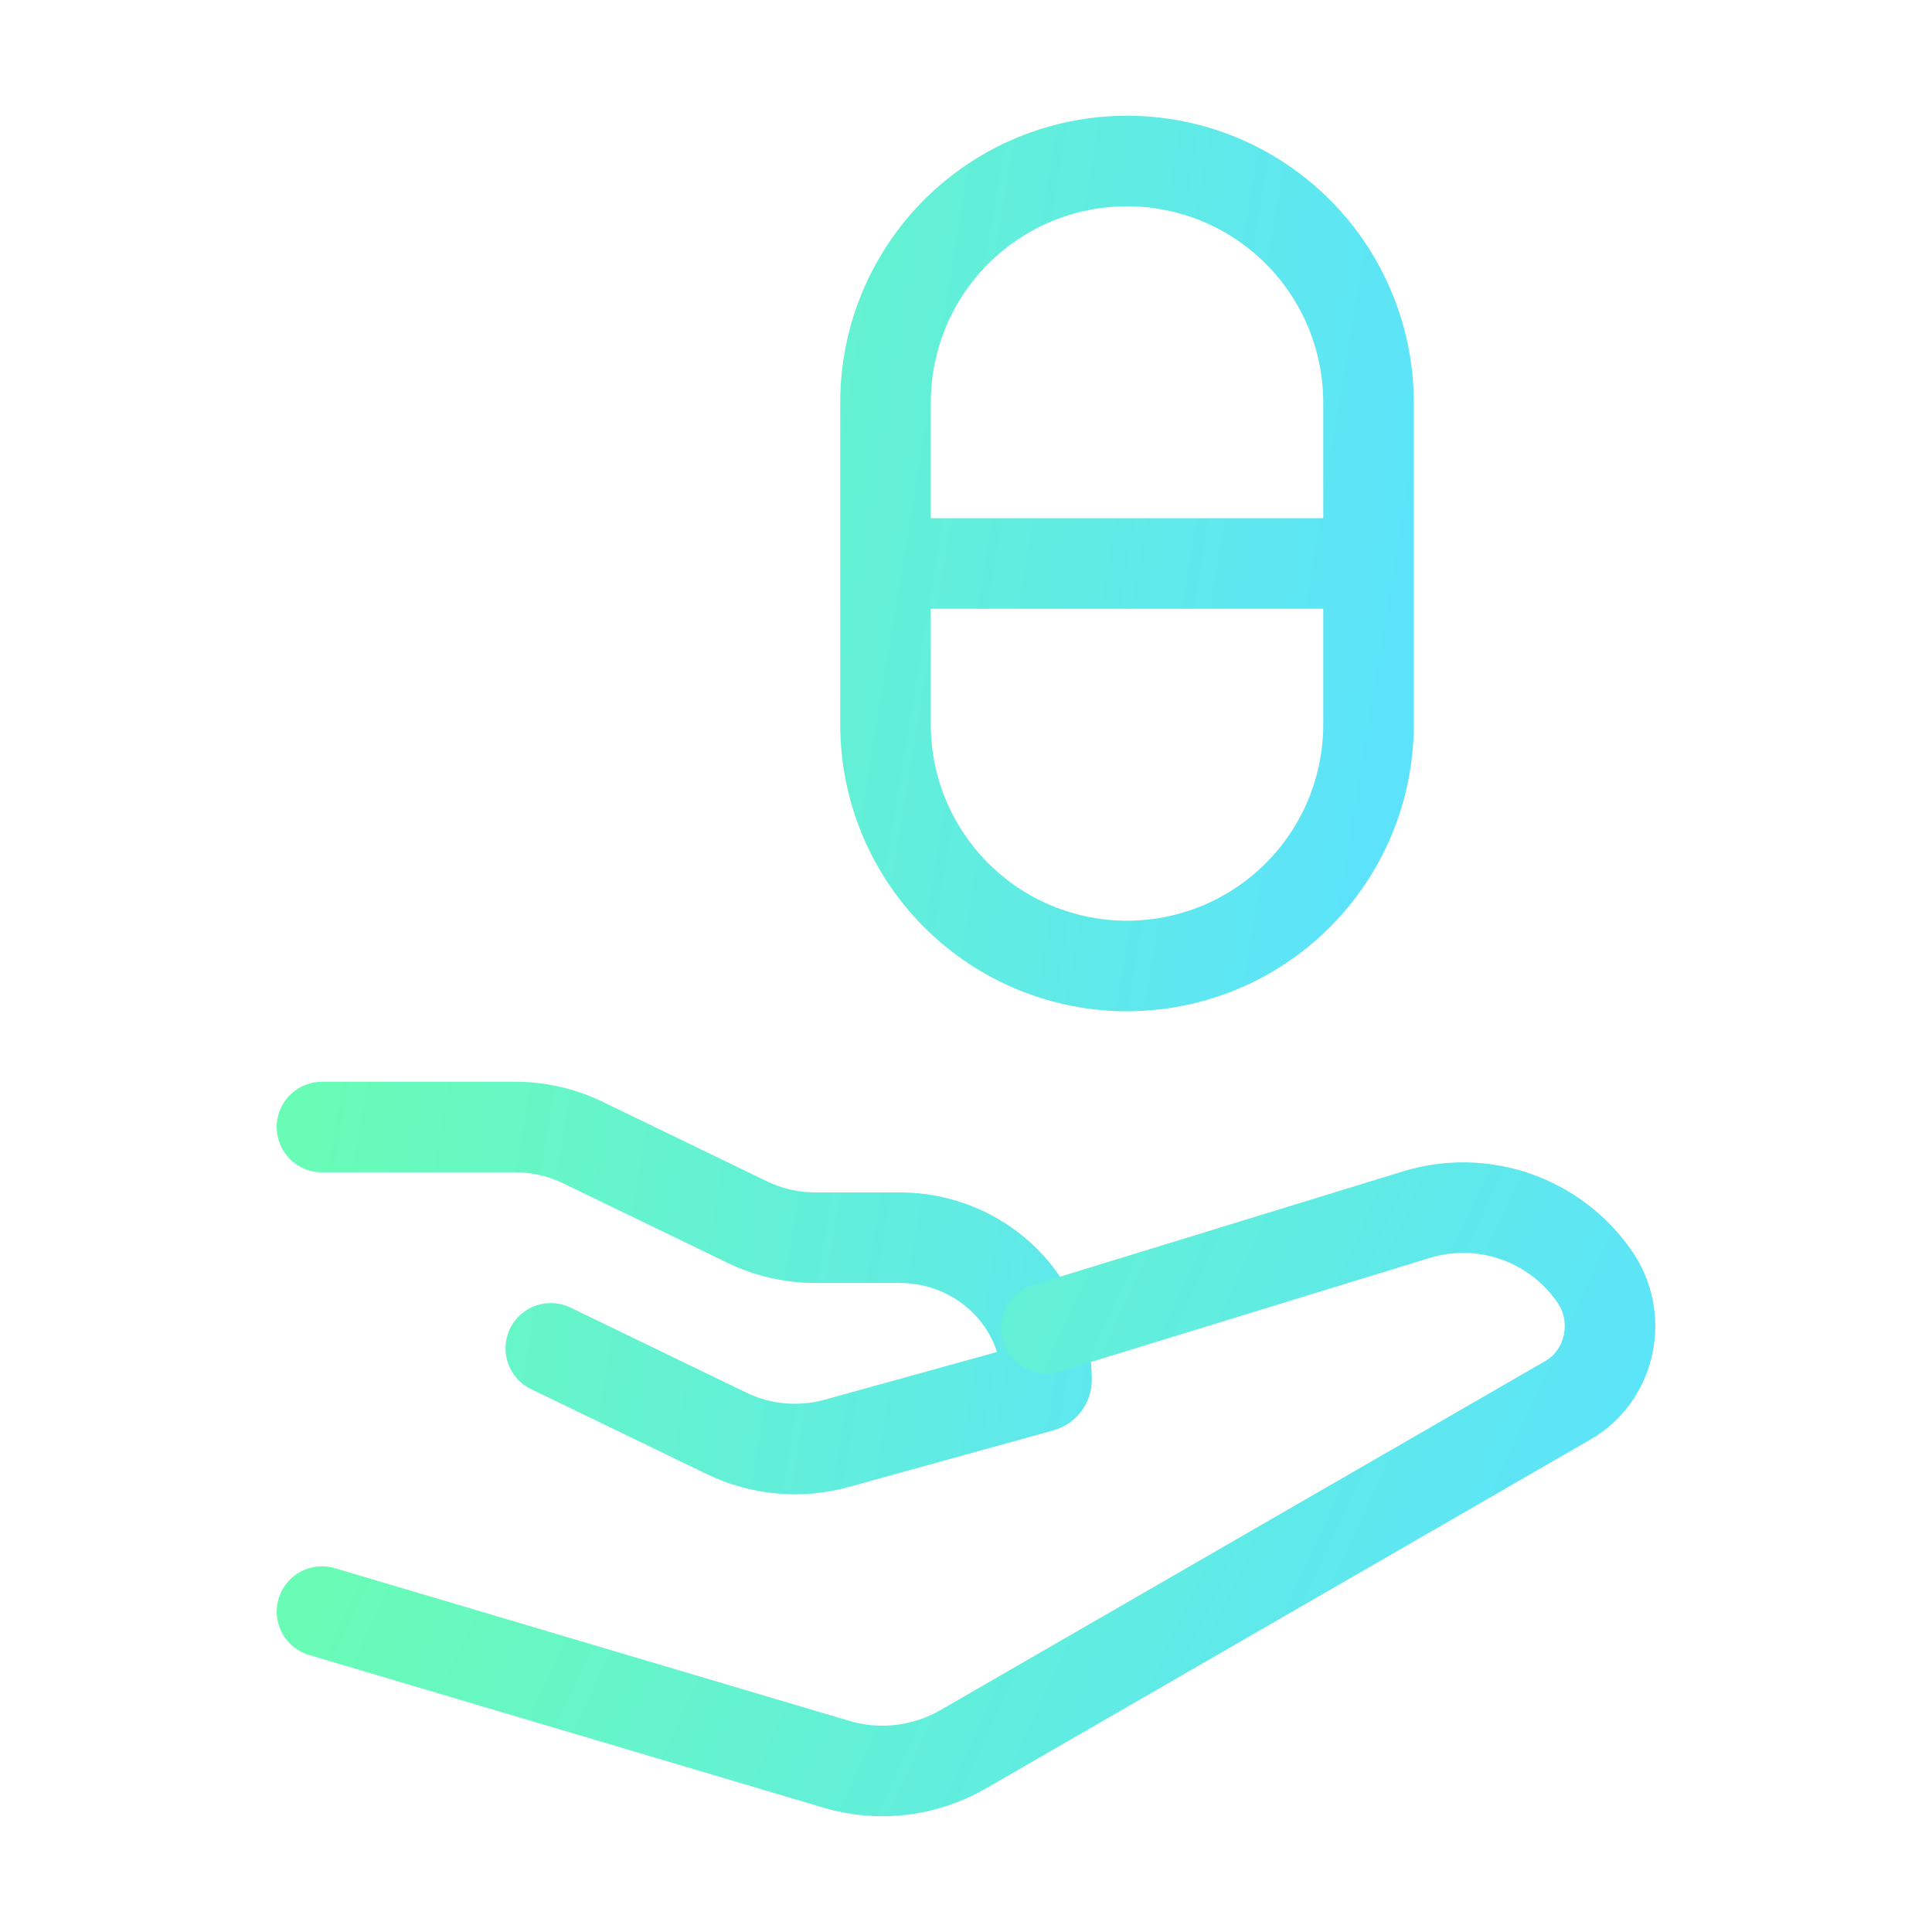 <svg width="32" height="32" viewBox="0 0 32 32" fill="none" xmlns="http://www.w3.org/2000/svg">
<path d="M14.667 9.333H22.667M5.333 18.667H8.527C8.919 18.667 9.306 18.755 9.656 18.925L12.379 20.243C12.729 20.412 13.116 20.5 13.509 20.5H14.899C16.243 20.5 17.334 21.555 17.334 22.856C17.334 22.909 17.297 22.955 17.245 22.969L13.857 23.907C13.25 24.075 12.601 24.016 12.034 23.741L9.123 22.333M14.667 6.667V12C14.667 12.525 14.77 13.045 14.971 13.531C15.172 14.016 15.467 14.457 15.838 14.828C16.21 15.2 16.651 15.495 17.136 15.695C17.621 15.896 18.142 16 18.667 16C19.192 16 19.712 15.896 20.198 15.695C20.683 15.495 21.124 15.2 21.495 14.828C21.867 14.457 22.161 14.016 22.362 13.531C22.563 13.045 22.667 12.525 22.667 12V6.667C22.667 6.141 22.563 5.621 22.362 5.136C22.161 4.651 21.867 4.21 21.495 3.838C21.124 3.467 20.683 3.172 20.198 2.971C19.712 2.77 19.192 2.667 18.667 2.667C18.142 2.667 17.621 2.77 17.136 2.971C16.651 3.172 16.21 3.467 15.838 3.838C15.467 4.21 15.172 4.651 14.971 5.136C14.77 5.621 14.667 6.141 14.667 6.667Z" stroke="url(#paint0_linear_4042_475)" stroke-width="1.5" stroke-linecap="round" stroke-linejoin="round"/>
<path d="M17.334 22L23.457 20.119C23.991 19.955 24.562 19.964 25.09 20.144C25.617 20.325 26.075 20.667 26.396 21.123C26.888 21.803 26.688 22.779 25.971 23.192L15.951 28.975C15.637 29.156 15.291 29.271 14.931 29.314C14.572 29.357 14.207 29.326 13.86 29.224L5.333 26.693" stroke="url(#paint1_linear_4042_475)" stroke-width="1.5" stroke-linecap="round" stroke-linejoin="round"/>
<defs>
<linearGradient id="paint0_linear_4042_475" x1="5.938" y1="4.366" x2="23.773" y2="7.306" gradientUnits="userSpaceOnUse">
<stop stop-color="#6AFEB0"/>
<stop offset="1" stop-color="#5CE3FB"/>
</linearGradient>
<linearGradient id="paint1_linear_4042_475" x1="6.078" y1="20.745" x2="24.632" y2="29.352" gradientUnits="userSpaceOnUse">
<stop stop-color="#6AFEB0"/>
<stop offset="1" stop-color="#5CE3FB"/>
</linearGradient>
</defs>
</svg>
